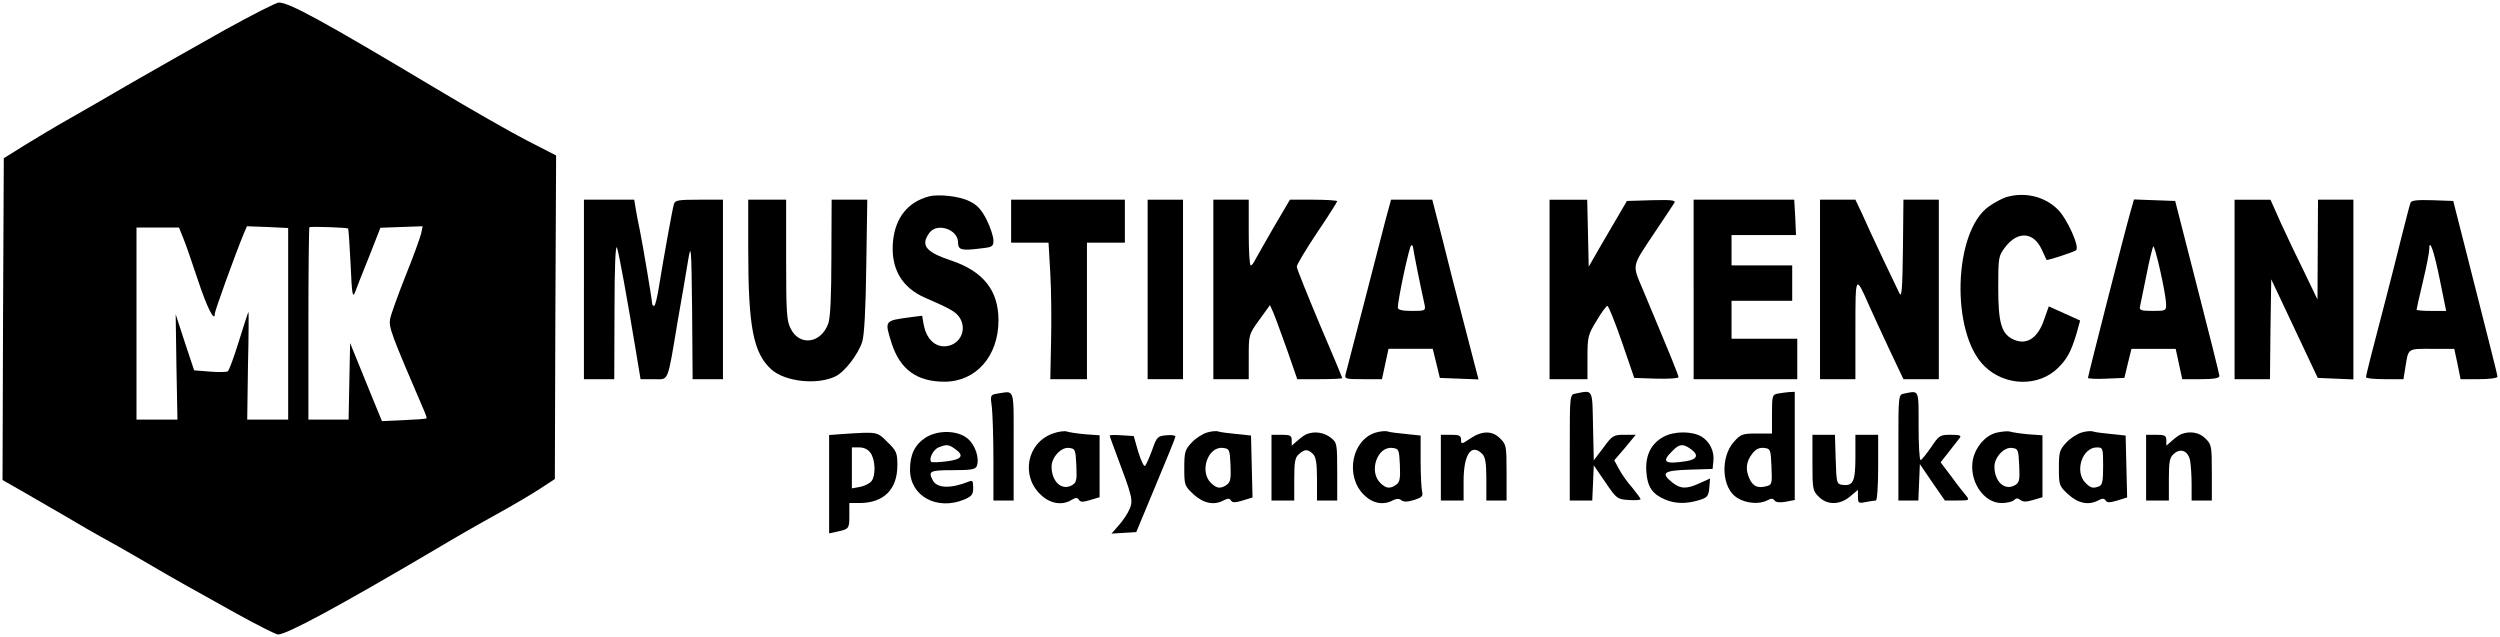 <?xml version="1.0" standalone="no"?>
<!DOCTYPE svg PUBLIC "-//W3C//DTD SVG 20010904//EN"
 "http://www.w3.org/TR/2001/REC-SVG-20010904/DTD/svg10.dtd">
<svg version="1.0" xmlns="http://www.w3.org/2000/svg"
 width="989pt" height="252pt" viewBox="0 0 989 252"
 preserveAspectRatio="xMidYMid meet">

<g transform="translate(0,252) scale(0.1,-0.1)"
fill="#000000" stroke="none">
<path d="M890 2402 c-107 -60 -271 -153 -365 -207 -93 -54 -210 -122 -260
-150 -50 -28 -126 -74 -170 -101 l-80 -50 -3 -636 -2 -637 72 -41 c40 -23 118
-68 173 -100 55 -33 120 -70 145 -84 25 -13 97 -54 159 -90 63 -37 139 -81
170 -98 31 -17 123 -69 206 -115 82 -45 156 -83 165 -83 35 0 245 114 620 335
63 38 171 100 240 138 69 38 150 86 180 106 l55 36 2 640 3 640 -117 60 c-64
33 -225 125 -357 204 -450 269 -582 341 -623 341 -10 0 -106 -49 -213 -108z
m250 -1163 l0 -379 -81 0 -81 0 3 214 c3 118 3 213 2 212 -2 -1 -18 -53 -38
-116 -19 -62 -39 -116 -44 -119 -5 -3 -37 -4 -71 -1 l-62 5 -37 111 -36 111 3
-208 4 -209 -81 0 -81 0 0 380 0 380 84 0 84 0 17 -42 c10 -24 35 -97 57 -163
36 -110 68 -174 68 -135 0 11 78 227 114 315 l13 30 81 -3 82 -4 0 -379z m237
377 c2 -2 6 -65 10 -142 5 -119 8 -135 18 -109 6 17 31 80 56 142 l44 112 83
3 84 3 -6 -29 c-4 -16 -31 -92 -62 -168 -30 -76 -58 -153 -61 -171 -5 -33 5
-60 128 -346 11 -24 18 -45 17 -46 -2 -2 -42 -5 -90 -7 l-87 -4 -41 100 c-23
56 -51 125 -63 155 l-22 54 -3 -151 -3 -152 -79 0 -80 0 0 378 c0 208 2 381 4
383 5 4 149 -1 153 -5z"/>
<path d="M3675 1743 c-83 -22 -132 -83 -142 -175 -11 -108 33 -186 129 -227
102 -44 122 -56 137 -82 28 -50 -7 -109 -64 -109 -40 0 -71 33 -81 86 l-6 35
-47 -6 c-103 -14 -102 -12 -74 -102 33 -104 100 -153 209 -153 125 0 214 101
214 243 0 117 -59 193 -186 236 -102 34 -123 60 -88 109 30 43 114 15 114 -37
0 -29 13 -33 80 -25 57 6 60 8 60 33 0 15 -12 52 -27 82 -21 41 -38 59 -68 73
-39 20 -122 29 -160 19z"/>
<path d="M7936 1740 c-15 -5 -46 -21 -67 -36 -142 -98 -153 -503 -18 -633 82
-80 216 -82 292 -5 35 35 50 63 71 132 l15 54 -62 28 -62 28 -18 -51 c-26 -78
-73 -106 -128 -77 -42 23 -54 67 -54 201 0 122 1 127 28 162 49 64 112 60 144
-10 10 -21 18 -39 19 -41 2 -4 108 31 117 38 15 13 -35 124 -72 161 -52 52
-131 71 -205 49z"/>
<path d="M2310 1375 l0 -355 60 0 60 0 1 273 c0 172 4 263 10 247 8 -24 40
-200 76 -417 l17 -103 52 0 c61 0 53 -21 95 230 17 96 36 207 42 245 11 64 12
46 15 -202 l2 -273 60 0 60 0 0 355 0 355 -94 0 c-82 0 -95 -2 -100 -17 -7
-25 -42 -221 -58 -320 -7 -46 -16 -83 -20 -83 -4 0 -8 3 -8 8 0 13 -39 245
-49 292 -5 25 -13 62 -16 83 l-6 37 -99 0 -100 0 0 -355z"/>
<path d="M2960 1532 c0 -306 20 -409 92 -474 54 -48 181 -62 253 -27 36 17 90
87 106 137 8 24 14 132 16 300 l4 262 -70 0 -71 0 -1 -227 c0 -150 -4 -240
-12 -262 -28 -80 -114 -92 -149 -21 -16 30 -18 66 -18 273 l0 237 -75 0 -75 0
0 -198z"/>
<path d="M4000 1645 l0 -85 74 0 74 0 7 -122 c4 -68 5 -189 3 -271 l-3 -147
73 0 72 0 0 270 0 270 75 0 75 0 0 85 0 85 -225 0 -225 0 0 -85z"/>
<path d="M4540 1375 l0 -355 70 0 70 0 0 355 0 355 -70 0 -70 0 0 -355z"/>
<path d="M4800 1375 l0 -355 70 0 70 0 0 88 c0 88 0 89 42 147 l42 58 13 -29
c7 -16 31 -82 54 -146 l41 -118 89 0 c49 0 89 2 89 4 0 2 -40 99 -90 215 -49
117 -90 219 -90 226 0 8 36 68 80 134 44 65 80 122 80 125 0 3 -42 6 -94 6
l-93 0 -63 -107 c-34 -60 -68 -118 -74 -130 -6 -13 -14 -23 -18 -23 -5 0 -8
59 -8 130 l0 130 -70 0 -70 0 0 -355z"/>
<path d="M5482 1653 c-11 -43 -50 -193 -86 -333 -36 -140 -69 -265 -72 -277
-6 -22 -4 -23 68 -23 l75 0 13 60 13 60 87 0 88 0 14 -57 14 -58 76 -3 77 -3
-54 208 c-30 114 -71 274 -91 356 l-38 147 -81 0 -82 0 -21 -77z m108 -111 c0
-7 29 -154 46 -229 4 -22 1 -23 -51 -23 -37 0 -55 4 -55 13 -1 29 46 247 53
247 4 0 7 -4 7 -8z"/>
<path d="M6130 1375 l0 -355 75 0 75 0 0 86 c0 81 2 90 36 145 19 33 39 59 43
59 4 0 30 -64 57 -142 l49 -143 88 -3 c48 -1 87 1 87 6 0 9 -31 84 -139 342
-45 108 -49 89 48 235 37 55 71 106 75 113 6 10 -13 12 -90 10 l-98 -3 -32
-55 c-18 -30 -52 -89 -76 -130 l-43 -75 -3 133 -3 132 -74 0 -75 0 0 -355z"/>
<path d="M6700 1375 l0 -355 205 0 205 0 0 80 0 80 -130 0 -130 0 0 75 0 75
120 0 120 0 0 70 0 70 -120 0 -120 0 0 60 0 60 128 0 127 0 -3 70 -4 70 -199
0 -199 0 0 -355z"/>
<path d="M7200 1375 l0 -355 70 0 70 0 0 197 c0 217 0 217 53 97 15 -34 52
-114 82 -178 l55 -116 70 0 70 0 0 355 0 355 -70 0 -70 0 -2 -197 c-2 -159 -5
-193 -14 -173 -7 14 -37 77 -67 140 -30 63 -66 141 -80 173 l-27 57 -70 0 -70
0 0 -355z"/>
<path d="M8427 1678 c-20 -69 -167 -645 -167 -653 0 -3 32 -5 72 -3 l72 3 14
58 14 57 88 0 87 0 13 -60 13 -60 73 0 c53 0 74 4 74 13 0 6 -40 165 -88 352
l-87 340 -82 3 -81 3 -15 -53z m142 -360 c1 -27 -1 -28 -53 -28 -46 0 -54 3
-50 18 2 9 13 64 25 122 11 58 24 109 27 115 6 10 50 -184 51 -227z"/>
<path d="M8840 1375 l0 -355 70 0 70 0 2 198 3 197 35 -74 c19 -41 61 -129 92
-195 l57 -121 71 -3 70 -3 0 356 0 355 -70 0 -70 0 -1 -197 -1 -198 -51 106
c-29 58 -71 147 -94 197 l-41 92 -71 0 -71 0 0 -355z"/>
<path d="M9536 1718 c-3 -7 -18 -67 -35 -133 -16 -66 -46 -183 -66 -260 -51
-194 -75 -289 -75 -297 0 -5 33 -8 74 -8 l74 0 7 43 c13 81 7 77 105 77 l89 0
13 -60 12 -60 73 0 c40 0 73 4 73 10 0 5 -21 89 -46 187 -25 98 -64 252 -87
343 l-42 165 -83 3 c-60 2 -83 -1 -86 -10z m116 -305 l25 -123 -58 0 c-33 0
-59 2 -59 5 0 3 11 53 25 111 14 58 25 115 25 127 0 49 19 -6 42 -120z"/>
<path d="M3946 963 c-28 -5 -29 -5 -22 -56 3 -29 6 -123 6 -209 l0 -158 40 0
40 0 0 215 c0 238 6 218 -64 208z"/>
<path d="M6233 963 c-23 -4 -23 -5 -23 -214 l0 -209 45 0 44 0 3 69 3 70 46
-67 c44 -65 47 -67 92 -70 26 -2 47 0 47 3 0 4 -15 24 -33 46 -19 21 -42 54
-52 73 l-19 35 43 50 42 51 -45 0 c-43 0 -48 -3 -83 -51 l-38 -50 -3 135 c-3
150 1 143 -69 129z"/>
<path d="M7033 963 c-22 -4 -23 -10 -23 -81 l0 -77 -61 0 c-56 0 -63 -3 -89
-32 -56 -62 -49 -186 13 -223 36 -22 87 -26 119 -9 15 8 22 8 28 -1 5 -7 20
-9 44 -5 l36 7 0 214 0 214 -22 -1 c-13 -1 -33 -4 -45 -6z m-25 -289 c3 -69 2
-72 -22 -78 -33 -8 -51 0 -65 30 -17 37 -13 68 10 98 15 20 29 26 48 24 25 -3
26 -6 29 -74z"/>
<path d="M7533 963 c-23 -4 -23 -5 -23 -214 l0 -209 40 0 39 0 3 72 3 72 49
-72 50 -72 49 0 c47 0 49 1 36 18 -8 9 -35 43 -58 75 l-44 58 33 42 c18 23 38
48 43 55 7 9 -1 12 -36 12 -42 0 -46 -2 -78 -50 -19 -27 -37 -50 -41 -50 -5 0
-8 61 -8 135 0 147 3 140 -57 128z"/>
<path d="M4165 805 c-102 -36 -128 -167 -48 -242 37 -36 86 -44 123 -20 16 9
22 9 28 0 6 -10 16 -10 45 -1 l37 11 0 122 0 123 -57 4 c-32 3 -65 8 -73 11
-8 3 -33 0 -55 -8z m93 -127 c3 -59 0 -68 -18 -78 -40 -22 -80 15 -80 74 0 37
38 78 69 74 25 -3 26 -6 29 -70z"/>
<path d="M4775 809 c-17 -5 -44 -22 -60 -39 -27 -29 -30 -37 -30 -101 0 -69 1
-71 37 -105 40 -36 81 -44 120 -23 15 8 22 8 28 -1 5 -9 16 -9 46 0 l39 12 -3
122 -3 123 -57 6 c-31 3 -64 7 -72 10 -8 3 -29 1 -45 -4z m93 -129 c2 -52 0
-67 -14 -77 -25 -18 -41 -16 -64 7 -46 46 -11 145 48 138 26 -3 27 -6 30 -68z"/>
<path d="M5443 809 c-95 -28 -123 -171 -48 -246 35 -35 77 -43 116 -22 14 7
24 7 33 0 8 -7 24 -7 50 1 31 10 36 15 32 32 -3 12 -6 67 -6 122 l0 101 -57 6
c-32 3 -65 7 -73 10 -8 3 -29 1 -47 -4z m95 -129 c2 -52 0 -67 -14 -77 -25
-18 -41 -16 -64 7 -46 46 -11 145 48 138 26 -3 27 -6 30 -68z"/>
<path d="M7897 808 c-43 -11 -81 -55 -92 -105 -17 -84 41 -173 113 -173 21 0
43 5 50 12 8 8 15 8 25 0 10 -8 23 -8 50 0 l37 11 0 122 0 123 -57 4 c-32 3
-65 8 -73 11 -8 2 -32 0 -53 -5z m91 -130 c3 -59 0 -68 -18 -78 -40 -22 -80
15 -80 74 0 37 38 78 69 74 25 -3 26 -6 29 -70z"/>
<path d="M8235 809 c-17 -5 -44 -22 -60 -39 -27 -29 -30 -37 -30 -101 0 -69 1
-71 37 -105 40 -36 81 -44 120 -23 15 8 22 8 28 -1 5 -9 16 -9 46 0 l39 12 -3
122 -3 123 -57 6 c-31 3 -64 7 -72 10 -8 3 -29 1 -45 -4z m85 -133 c0 -58 -3
-75 -16 -80 -25 -9 -33 -7 -54 14 -44 44 -13 140 45 140 24 0 25 -2 25 -74z"/>
<path d="M3333 803 l-53 -4 0 -195 0 -194 28 6 c51 11 52 12 52 64 l0 50 40 0
c96 0 150 54 150 149 0 49 -3 57 -39 92 -42 42 -38 41 -178 32z m111 -75 c19
-27 21 -88 4 -111 -7 -9 -28 -20 -45 -23 l-33 -6 0 81 0 81 29 0 c20 0 35 -8
45 -22z"/>
<path d="M3662 789 c-43 -28 -62 -67 -62 -127 0 -105 107 -163 215 -118 30 13
35 20 35 47 0 26 -3 30 -17 24 -73 -29 -126 -27 -143 5 -19 36 -12 40 79 40
73 0 90 3 95 16 12 31 -6 84 -36 109 -39 33 -117 35 -166 4z m116 -45 c38 -26
27 -42 -33 -49 -31 -4 -58 -5 -61 -2 -11 11 8 49 29 57 32 13 40 12 65 -6z"/>
<path d="M5170 803 c-8 -3 -25 -15 -37 -26 l-23 -20 0 21 c0 19 -6 22 -40 22
l-40 0 0 -130 0 -130 45 0 45 0 0 83 c0 69 3 87 18 100 23 21 36 21 56 1 12
-12 16 -36 16 -100 l0 -84 40 0 40 0 0 114 c0 112 -1 115 -26 135 -26 20 -62
26 -94 14z"/>
<path d="M5816 785 c-34 -23 -36 -23 -36 -5 0 17 -7 20 -40 20 l-40 0 0 -130
0 -130 45 0 45 0 0 78 c0 105 31 150 74 106 12 -12 16 -36 16 -100 l0 -84 40
0 40 0 0 110 c0 104 -1 112 -25 135 -31 32 -72 32 -119 0z"/>
<path d="M6581 792 c-50 -27 -73 -75 -68 -139 4 -59 24 -88 74 -109 39 -17 83
-18 133 -3 34 10 39 16 42 49 l3 37 -40 -18 c-52 -24 -76 -24 -109 2 -48 38
-35 48 67 51 l92 3 3 29 c5 40 -14 79 -47 99 -38 22 -108 22 -150 -1z m107
-48 c33 -23 27 -41 -15 -48 -87 -14 -102 -4 -58 39 28 29 42 31 73 9z"/>
<path d="M8630 803 c-8 -3 -25 -15 -37 -26 l-23 -20 0 21 c0 19 -6 22 -40 22
l-40 0 0 -130 0 -130 45 0 45 0 0 83 c0 70 3 87 19 101 27 25 57 13 65 -26 3
-17 6 -59 6 -94 l0 -64 40 0 40 0 0 110 c0 104 -1 112 -25 135 -23 24 -60 31
-95 18z"/>
<path d="M4390 797 c0 -3 12 -36 26 -73 64 -170 67 -183 53 -217 -7 -17 -26
-46 -43 -65 l-29 -33 49 3 49 3 77 185 c43 102 78 189 78 193 0 5 -16 7 -36 5
-34 -3 -38 -6 -56 -58 -11 -30 -24 -59 -28 -63 -4 -5 -16 20 -27 55 l-18 63
-48 3 c-26 2 -47 1 -47 -1z"/>
<path d="M7170 690 c0 -104 1 -112 25 -135 33 -34 84 -33 124 1 l31 26 0 -27
c0 -25 2 -27 31 -21 17 3 35 6 40 6 5 0 9 59 9 130 l0 130 -45 0 -45 0 0 -89
c0 -96 -9 -115 -52 -109 -22 3 -23 7 -26 101 l-3 97 -44 0 -45 0 0 -110z"/>
</g>
</svg>
